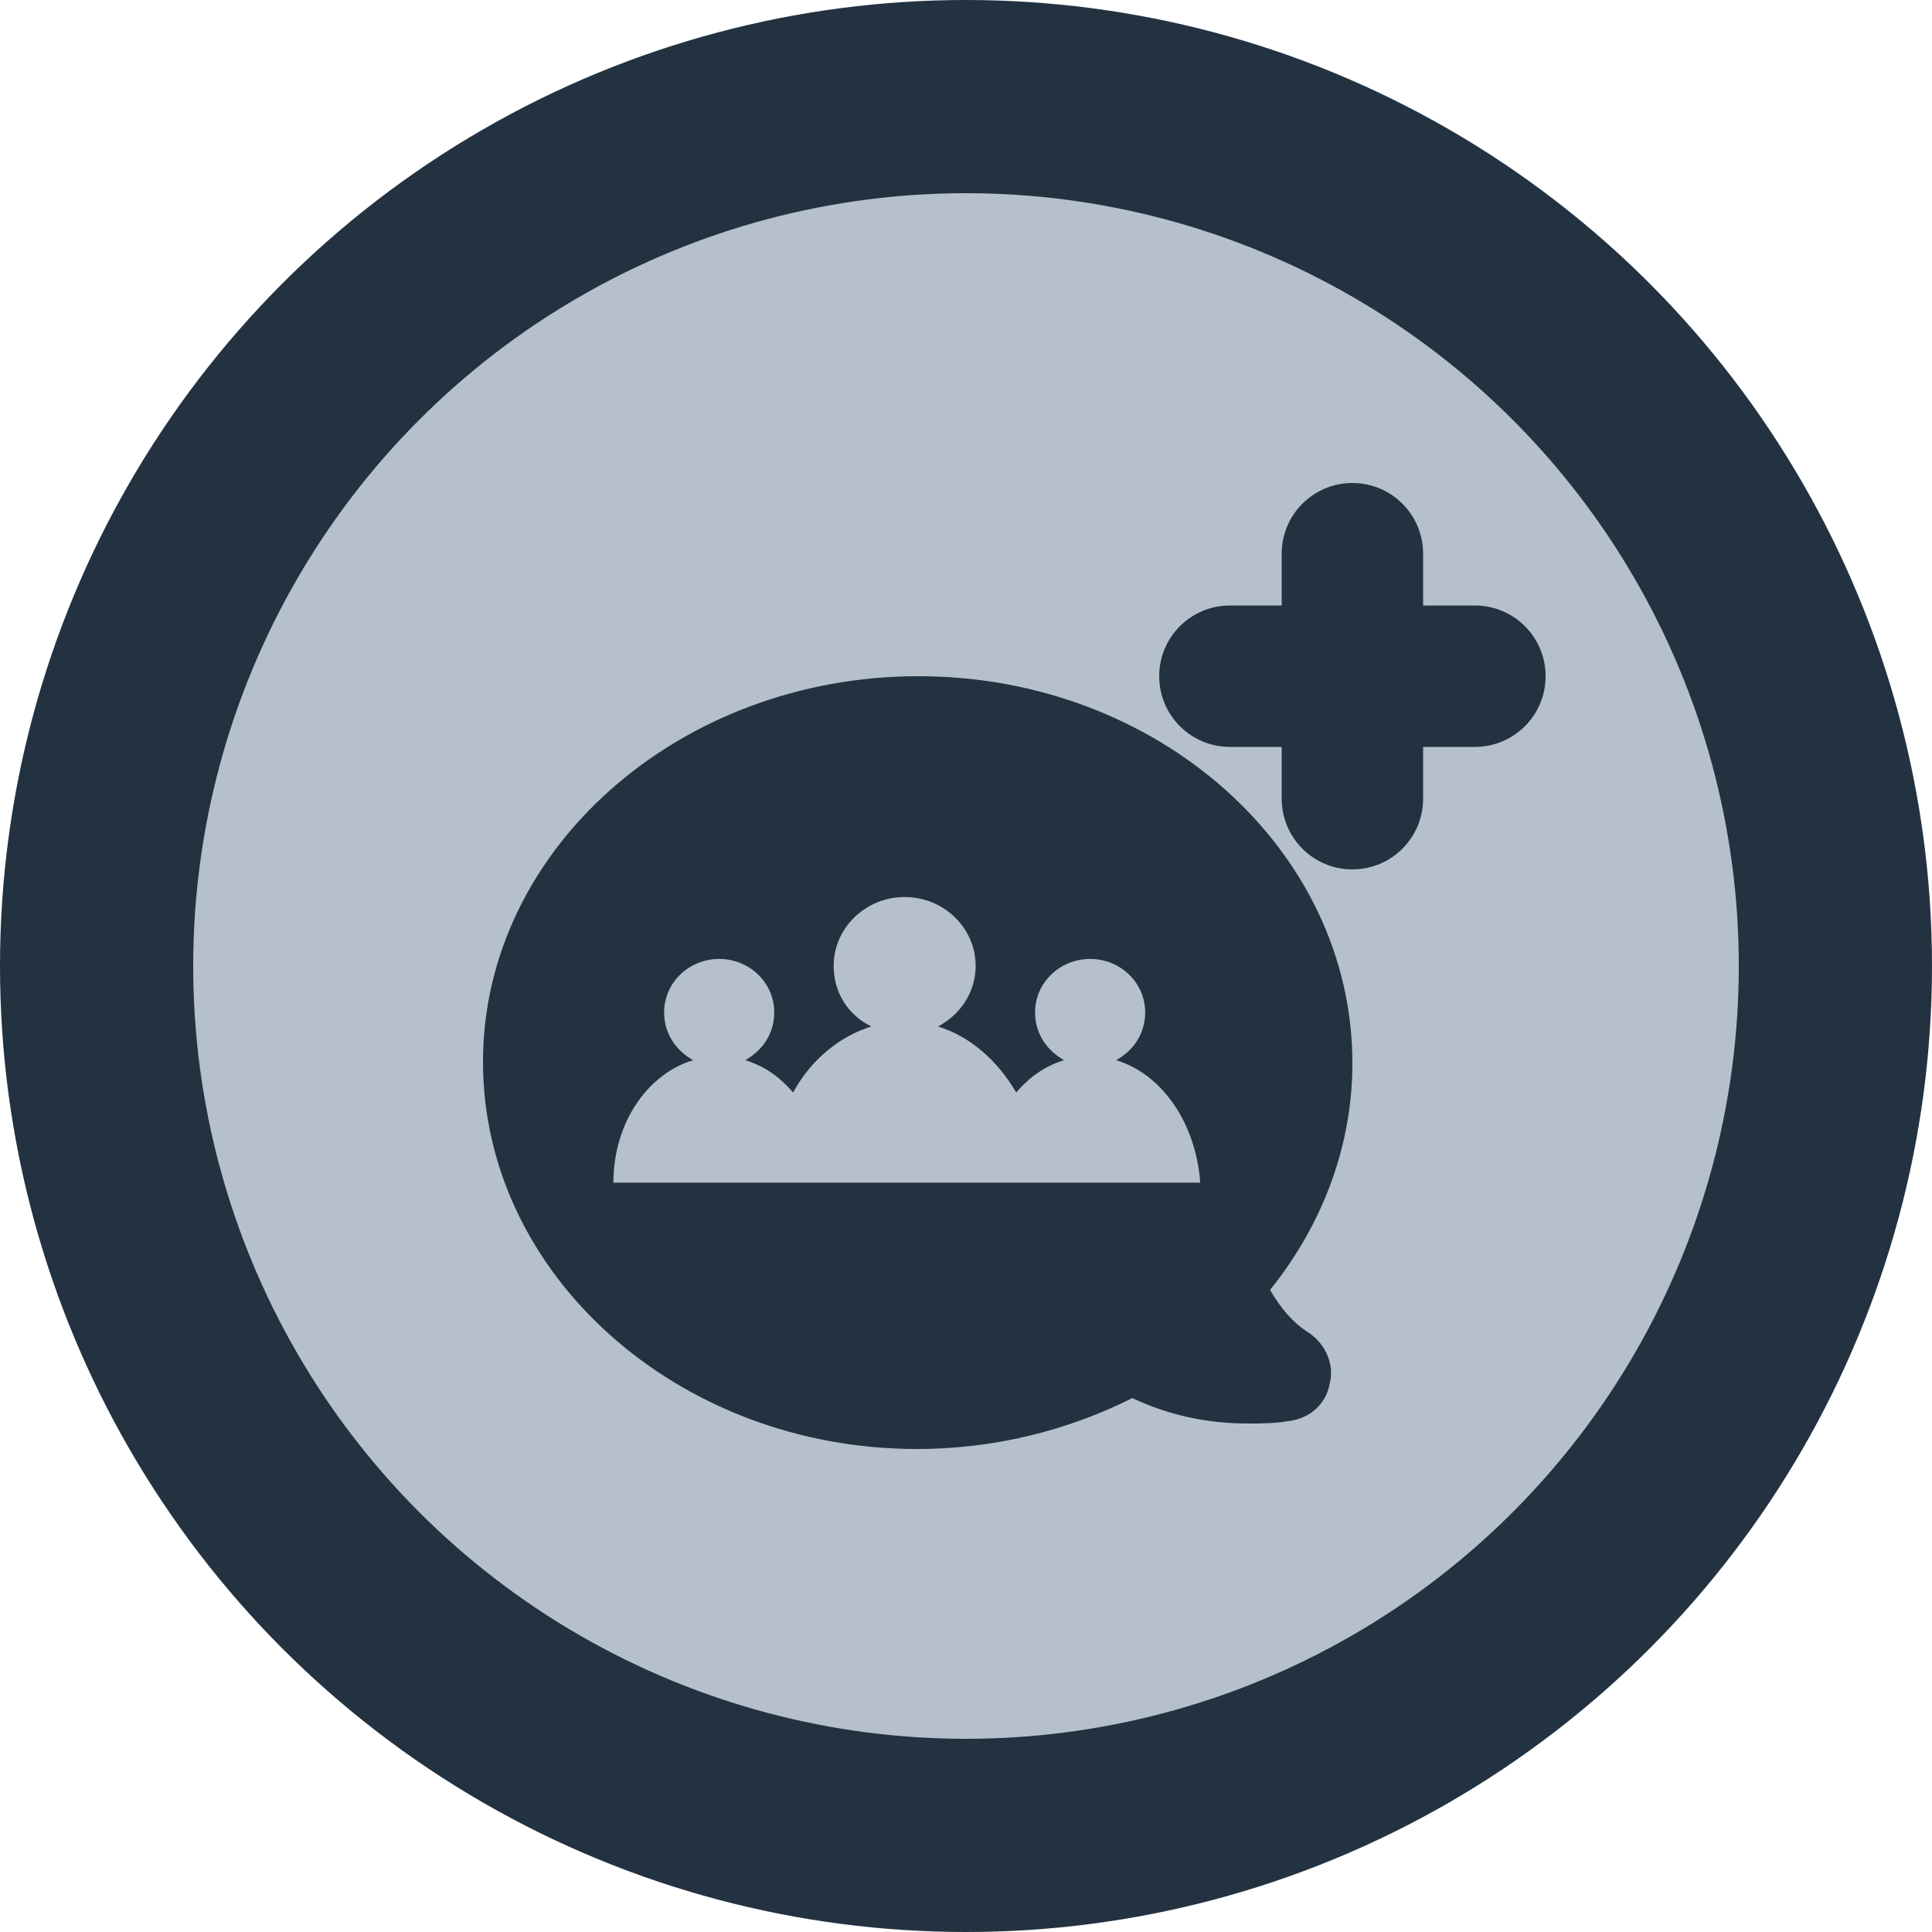 <?xml version="1.0" encoding="UTF-8"?>
<svg width="26px" height="26px" viewBox="0 0 20 20" version="1.1" xmlns="http://www.w3.org/2000/svg" xmlns:xlink="http://www.w3.org/1999/xlink">
    <!-- Generator: Sketch 47.1 (45422) - http://www.bohemiancoding.com/sketch -->
    <title>Button Team Copy 5</title>
    <desc>Created with Sketch.</desc>
    <defs>
        <path d="M13.732,5.268 L13.732,4.732 L13.732,4.732 C13.732,4.328 13.405,4 13,4 L13,4 L13,4 C12.595,4 12.268,4.328 12.268,4.732 L12.268,5.268 L11.732,5.268 C11.328,5.268 11,5.595 11,6 L11,6 C11,6.405 11.328,6.732 11.732,6.732 L12.268,6.732 L12.268,7.268 C12.268,7.672 12.595,8 13,8 L13,8 C13.405,8 13.732,7.672 13.732,7.268 L13.732,7.268 L13.732,6.732 L14.268,6.732 L14.268,6.732 C14.672,6.732 15,6.405 15,6 L15,6 L15,6 C15,5.595 14.672,5.268 14.268,5.268 L13.732,5.268 Z" id="path-1"></path>
    </defs>
    <g id="CHARTE" stroke="none" stroke-width="1" fill="none" fill-rule="evenodd">
        <g id="PICTOGRAMMES" transform="translate(-2649, -1406)">
            <g id="Button-Team-Copy-5" transform="translate(2650, 1407)">
                <circle id="Oval-5-Copy-4" stroke="#223241" stroke-width="2" fill="#B6C0CA" cx="9" cy="9" r="9"></circle>
                <path d="M13,10.007 C13,10.85 12.699,11.667 12.148,12.353 C12.253,12.537 12.384,12.695 12.555,12.801 C12.725,12.919 12.817,13.13 12.764,13.328 C12.725,13.539 12.555,13.684 12.345,13.71 C12.201,13.736 12.057,13.736 11.913,13.736 C11.48,13.736 11.087,13.644 10.721,13.473 C10.039,13.815 9.279,14 8.493,14 C6.017,14 4,12.194 4,9.993 C4,7.792 6.031,6 8.507,6 C10.983,6 13,7.792 13,10.007 Z M10.555,9.975 C10.735,9.873 10.855,9.699 10.855,9.48 C10.855,9.174 10.6,8.927 10.285,8.927 C9.97,8.927 9.715,9.174 9.715,9.48 C9.715,9.699 9.835,9.873 10.015,9.975 C9.82,10.034 9.655,10.15 9.52,10.31 C9.325,9.975 9.04,9.728 8.71,9.626 C8.935,9.509 9.1,9.276 9.1,8.999 C9.1,8.606 8.77,8.286 8.365,8.286 C7.96,8.286 7.63,8.606 7.63,8.999 C7.63,9.276 7.78,9.509 8.02,9.626 C7.69,9.728 7.39,9.975 7.21,10.31 C7.075,10.15 6.91,10.034 6.715,9.975 C6.895,9.873 7.015,9.699 7.015,9.48 C7.015,9.174 6.76,8.927 6.445,8.927 C6.13,8.927 5.875,9.174 5.875,9.48 C5.875,9.699 5.995,9.873 6.175,9.975 C5.695,10.121 5.35,10.631 5.35,11.243 L6.985,11.243 L7.555,11.243 L9.22,11.243 L9.79,11.243 L11.425,11.243 C11.38,10.631 11.035,10.121 10.555,9.975 Z" id="Shape" fill="#223241" fill-rule="nonzero"></path>
                <mask id="mask-2" fill="white">
                    <use xlink:href="#path-1"></use>
                </mask>
                <use id="Combined-Shape" fill="#223241" xlink:href="#path-1"></use>
            </g>
        </g>
    </g>
</svg>
